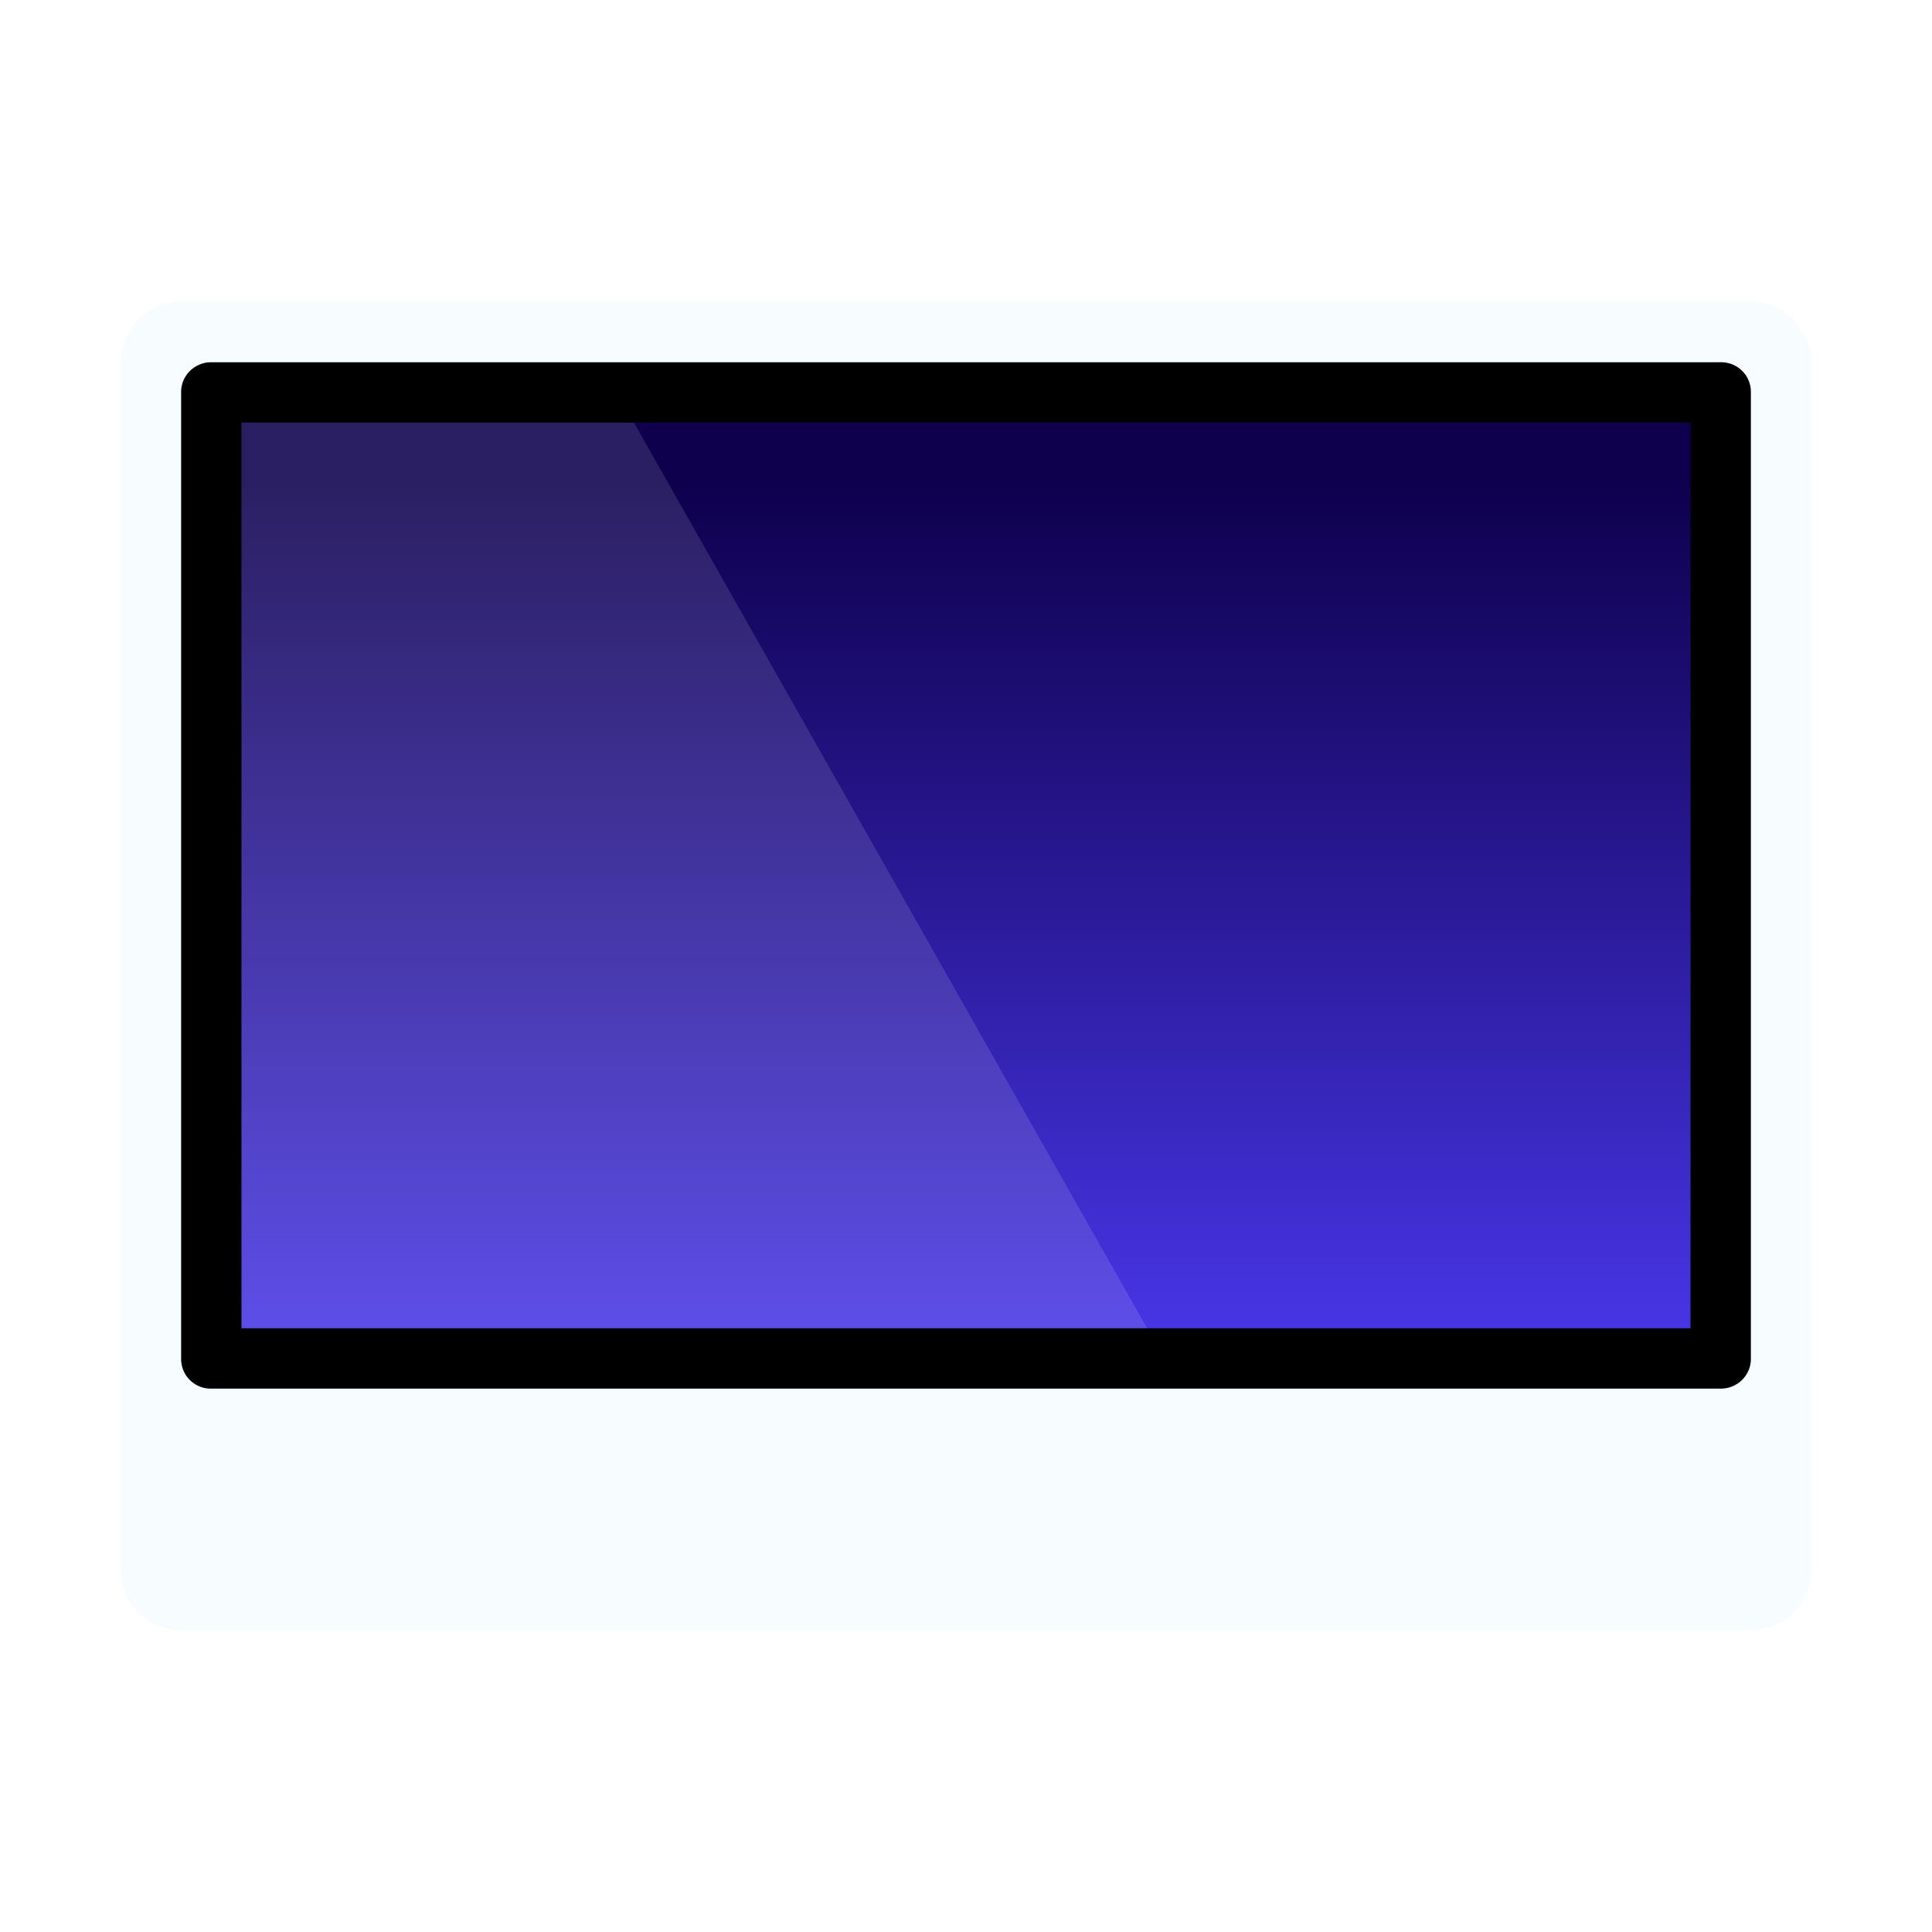 <svg width="32" height="32" version="1.1" viewBox="0 0 32 32" xmlns="http://www.w3.org/2000/svg">
<title>计算机-32px</title>
<defs>
<linearGradient id="a" x1="12.649" x2="12.649" y1="8.812" y2="26.563" gradientTransform="scale(1.265 .791)" gradientUnits="userSpaceOnUse">
<stop stop-color="#0E004D" offset="0"/>
<stop stop-color="#4735E4" offset="1"/>
</linearGradient>
<filter id="filter968" color-interpolation-filters="sRGB">
<feFlood flood-color="rgb(0,0,0)" flood-opacity=".196" result="flood"/>
<feComposite in="flood" in2="SourceGraphic" operator="in" result="composite1"/>
<feGaussianBlur in="composite1" result="blur" stdDeviation="1"/>
<feOffset dx="0" dy="1" result="offset"/>
<feComposite in="SourceGraphic" in2="offset" result="composite2"/>
</filter>
</defs>
<g fill-rule="evenodd" filter="url(#filter968)">
<path d="M 2,5.002 C 2,4.45 2.44,4 2.997,4 H 29.003 C 29.553,4 30,4.44 30,5.002 V 24.998 A 0.995,0.995 0 0 1 29.003,26 H 2.997 A 0.994,0.994 0 0 1 2,24.998 Z" fill="#f6fcff"/>
<path d="m3 5.49c0-0.27 0.225-0.49 0.496-0.49h25.008a0.49 0.49 0 0 1 0.496 0.49v16.02c0 0.27-0.225 0.49-0.496 0.49h-25.008a0.49 0.49 0 0 1-0.496-0.49z"/>
<path d="m4 6h24v15h-24z" fill="url(#a)"/>
<path d="m4 6h6.5l8.5 15h-15z" fill="#fff" opacity=".123"/>
</g>
</svg>

